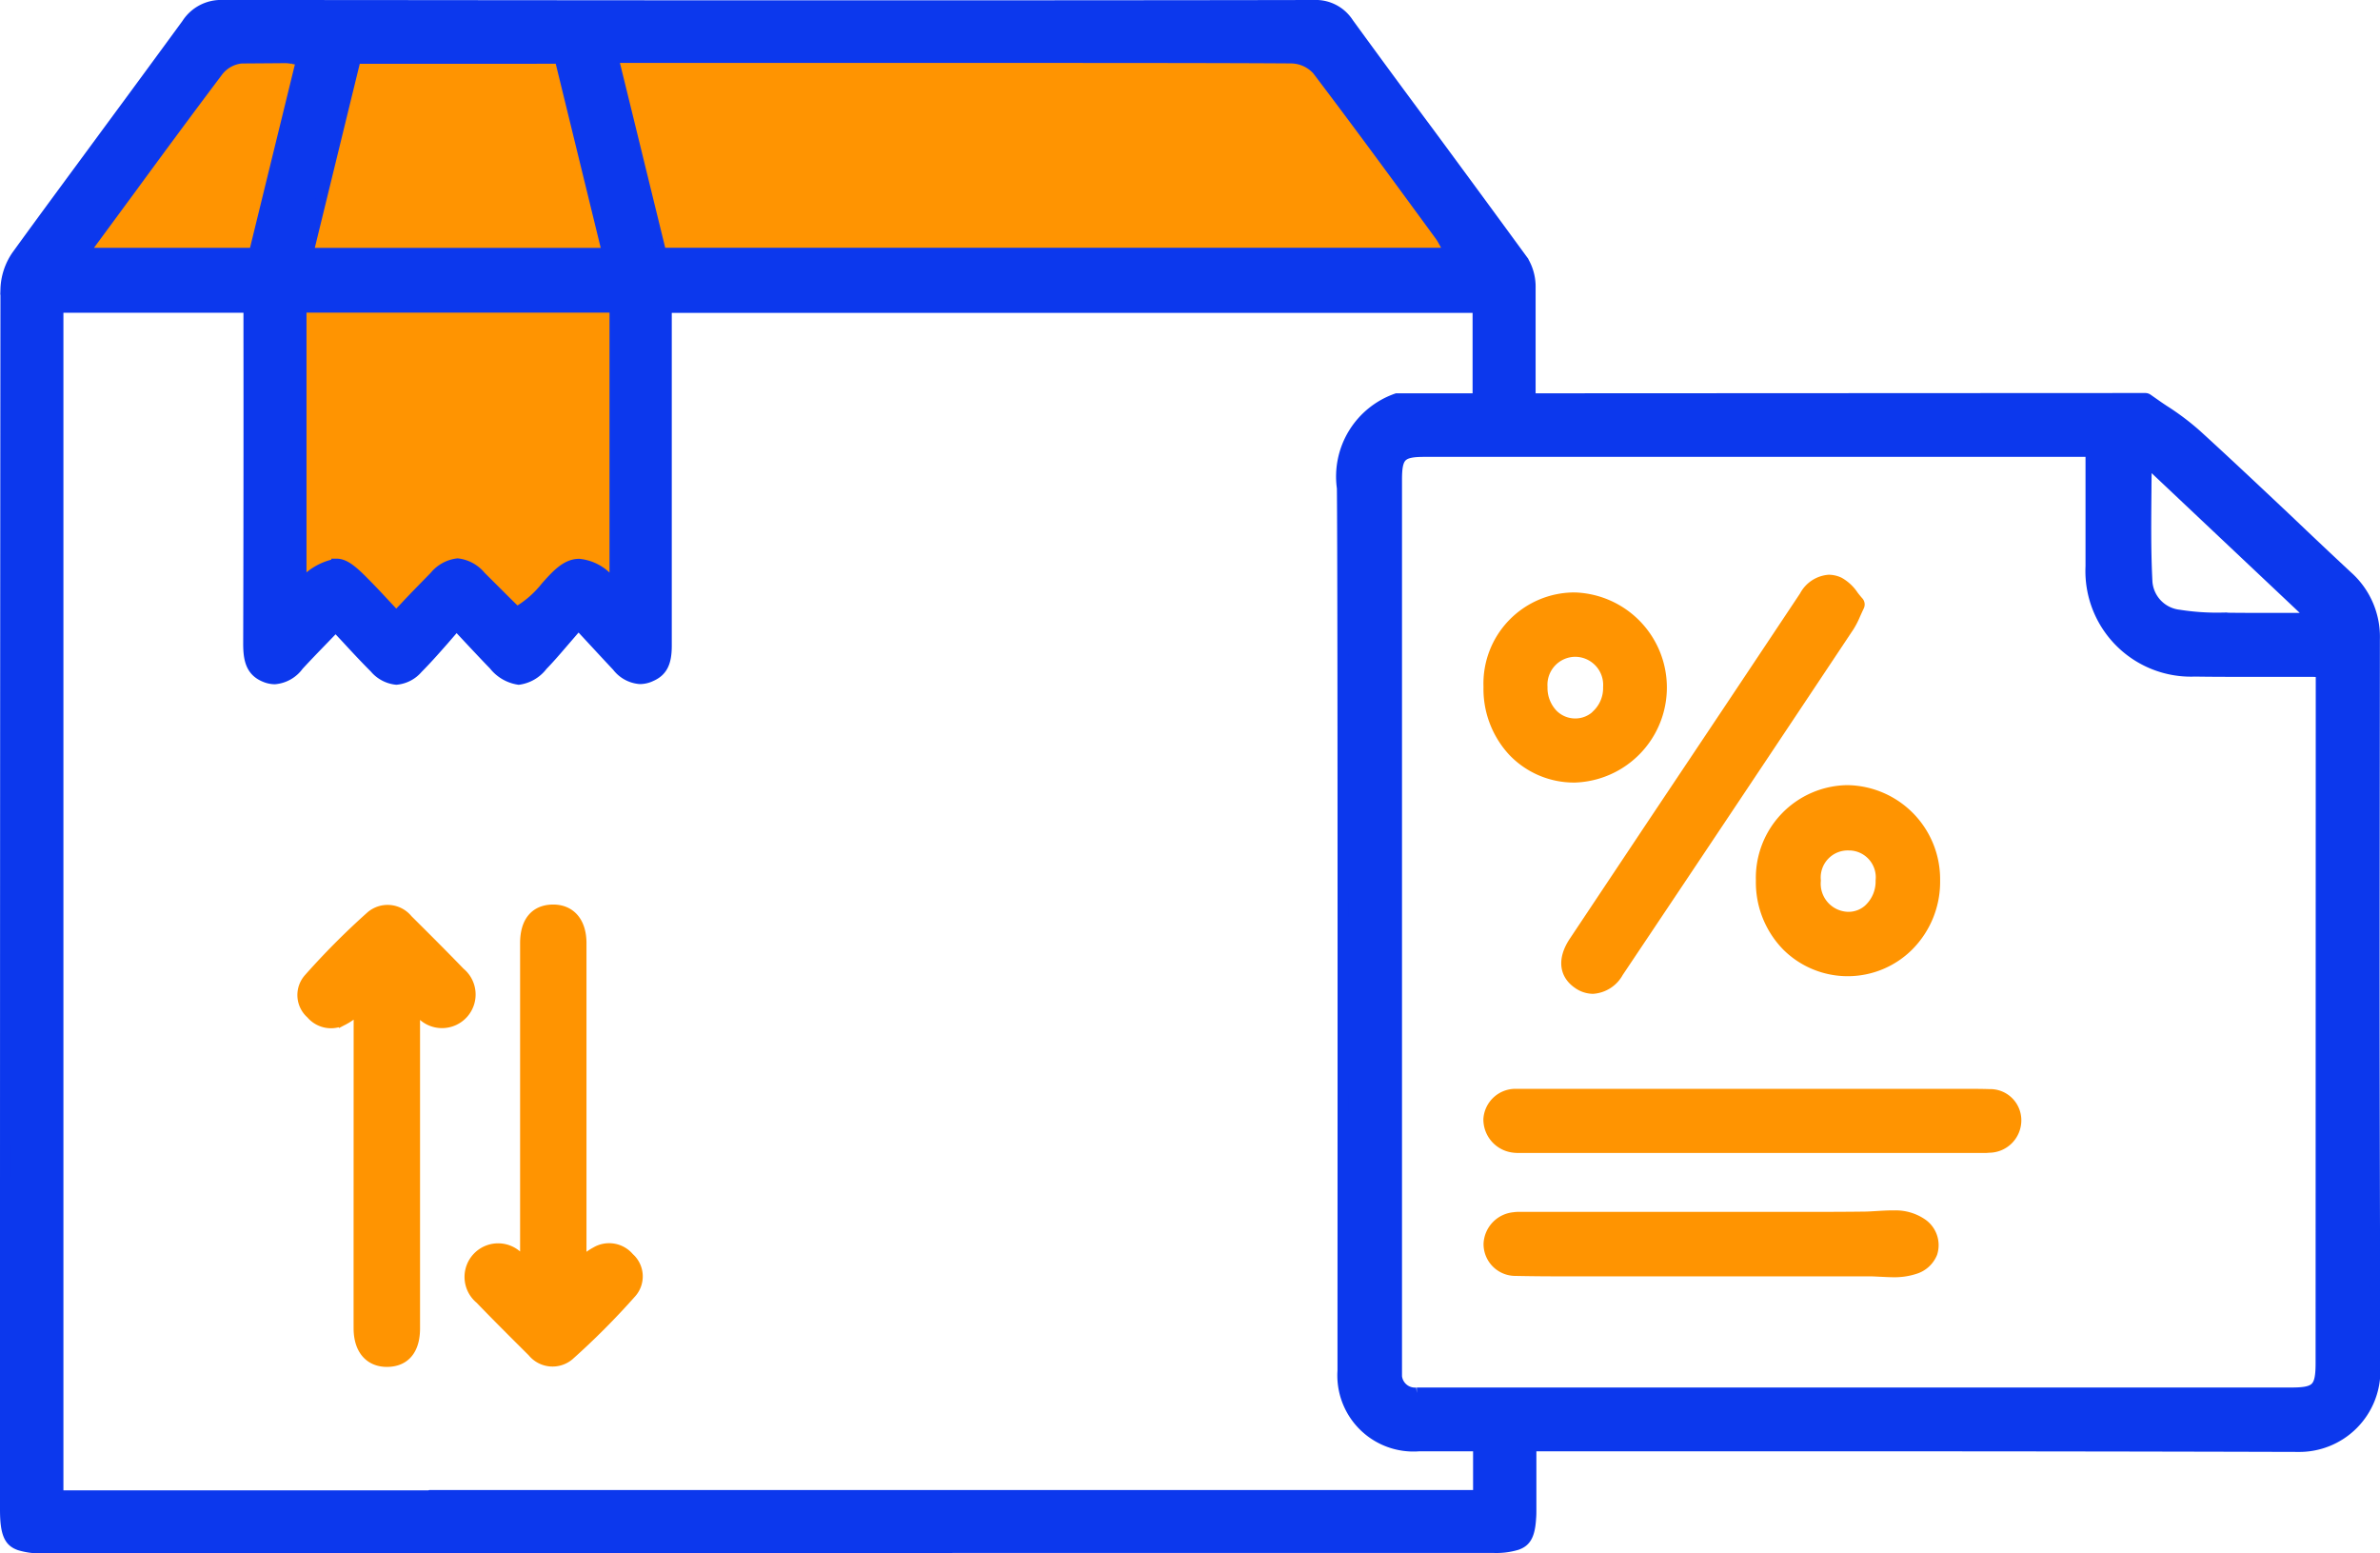 <svg xmlns="http://www.w3.org/2000/svg" width="43.198" height="28.188" viewBox="0 0 43.198 28.188">
  <g id="Group_221" data-name="Group 221" transform="translate(0.1 0.1)">
    <g id="Group_180" data-name="Group 180" transform="translate(0 0)">
      <path id="Path_167" data-name="Path 167" d="M25.476,49.352H45.417l3.211,4.3-15.552.236v6.3l-1.149-.825-1.06,1L29.717,59.4l-1.149,1.119L27.39,59.4l-1.09,1.06V53.888H22Z" transform="translate(-21.538 -48.925)" fill="#ff9401" stroke="#0c38ed" stroke-width="0.2"/>
      <path id="Path_168" data-name="Path 168" d="M41.636,109.765c-.118.08-.189.139-.269.181a.466.466,0,0,1-.6-.1.444.444,0,0,1-.04-.63,13.625,13.625,0,0,1,1.13-1.134.461.461,0,0,1,.654.065c.32.318.639.636.952.96a.51.51,0,1,1-.685.754c-.03-.023-.059-.047-.137-.109,0,.6,0,5.268,0,5.807,0,.383-.175.594-.489.6s-.516-.21-.517-.6C41.634,115.02,41.636,110.354,41.636,109.765Z" transform="translate(-35.217 -91.554)" fill="#ff9401" stroke="#ff9401" stroke-width="0.2"/>
      <path id="Path_169" data-name="Path 169" d="M53.5,114.363c.118-.08.189-.139.269-.181a.466.466,0,0,1,.6.1.444.444,0,0,1,.04.63,13.623,13.623,0,0,1-1.13,1.134.461.461,0,0,1-.654-.065c-.32-.318-.639-.636-.952-.96a.51.51,0,1,1,.685-.754c.03.023.059.047.137.109,0-.6,0-5.267,0-5.807,0-.383.175-.594.488-.6s.516.21.517.6C53.5,109.109,53.5,113.775,53.5,114.363Z" transform="translate(-43.055 -91.554)" fill="#ff9401" stroke="#ff9401" stroke-width="0.2"/>
      <path id="Path_170" data-name="Path 170" d="M27.313,75.73q-3.185,0-6.373,0a1.261,1.261,0,0,1-.429-.053c-.166-.059-.255-.177-.255-.634V71.289q0-9.2.008-18.4a1.132,1.132,0,0,1,.2-.607c.546-.754,1.1-1.5,1.653-2.253q.718-.973,1.433-1.95a.731.731,0,0,1,.652-.337c2.9,0,6.4.006,9.9.006s7,0,9.9-.006a.7.7,0,0,1,.625.321q.728,1,1.464,1.989.856,1.16,1.707,2.324a.906.906,0,0,1,.13.494l0,1.965c0,.185,0,.378,0,.579h-.944v-2.1a.094.094,0,0,0-.093-.094H32.342a.094.094,0,0,0-.093.094v1.508c0,1.523,0,3.033,0,4.541,0,.306-.078.459-.278.546a.467.467,0,0,1-.2.047.57.57,0,0,1-.409-.224c-.2-.212-.392-.422-.639-.687a.092.092,0,0,0-.067-.029h0a.091.091,0,0,0-.068.032l-.181.21c-.147.171-.273.319-.409.459a.652.652,0,0,1-.427.251.7.7,0,0,1-.447-.262c-.13-.133-.257-.269-.4-.421l-.214-.229a.092.092,0,0,0-.067-.029h0a.091.091,0,0,0-.068.031l-.173.2c-.16.182-.312.353-.468.51a.574.574,0,0,1-.384.2.587.587,0,0,1-.39-.208c-.166-.166-.327-.338-.5-.526l-.146-.156a.092.092,0,0,0-.067-.029h0a.091.091,0,0,0-.067.029l-.169.175c-.157.162-.3.31-.44.462a.589.589,0,0,1-.428.244.467.467,0,0,1-.173-.036c-.249-.1-.3-.3-.3-.6q.008-2.816.005-5.634v-.377a.093.093,0,0,0-.093-.094H21.3a.093.093,0,0,0-.093.094V74.693a.093.093,0,0,0,.093.094h6.633a.1.1,0,0,0,.03-.005H46.9a.094.094,0,0,0,.093-.094V72.966h.949v2.069c0,.055,0,.107-.005.157-.019.334-.106.428-.251.479a1.3,1.3,0,0,1-.431.052H42.928c-2.542,0-7.452,0-9.994.005H32.9q-1.623,0-3.248,0Zm-1.05-17.85c.128,0,.257.086.494.328.138.138.269.279.413.434l.111.119a.092.092,0,0,0,.067.029h0a.092.092,0,0,0,.067-.029l.068-.071c.2-.215.384-.4.567-.588a.625.625,0,0,1,.412-.227.634.634,0,0,1,.415.228l.249.248c.124.124.245.245.358.355a.092.092,0,0,0,.107.015,1.848,1.848,0,0,0,.476-.426c.189-.212.367-.412.6-.412a.828.828,0,0,1,.5.238.093.093,0,0,0,.059.021.09.09,0,0,0,.04-.009.094.094,0,0,0,.053-.085V53.309a.093.093,0,0,0-.093-.094H25.712a.093.093,0,0,0-.093.094V58.04a.1.1,0,0,0,.05.084.092.092,0,0,0,.1-.006A1.04,1.04,0,0,1,26.263,57.881ZM26.68,48.7a.093.093,0,0,0-.09.072l-.019.076c-.267,1.092-.531,2.175-.8,3.275a.1.1,0,0,0,.017.081.092.092,0,0,0,.073.036h5.207a.092.092,0,0,0,.073-.036.1.1,0,0,0,.017-.081c-.152-.624-.819-3.352-.819-3.352a.093.093,0,0,0-.09-.072Zm4.719-.016a.092.092,0,0,0-.073.036.1.1,0,0,0-.017.081c.161.652.317,1.291.472,1.925l.353,1.441a.093.093,0,0,0,.09.071h14.1a.092.092,0,0,0,.08-.047.094.094,0,0,0,0-.094l-.039-.07a.944.944,0,0,0-.068-.112l-.165-.225c-.671-.916-1.365-1.862-2.062-2.78a.654.654,0,0,0-.475-.217c-1.008-.008-3.089-.009-4.8-.009Zm-6.869.011a.617.617,0,0,0-.425.243c-.527.7-1.044,1.4-1.561,2.106l-.768,1.043a.1.1,0,0,0-.008.1.092.092,0,0,0,.083.052H24.7a.092.092,0,0,0,.09-.072l.817-3.338a.1.1,0,0,0-.013-.075.092.092,0,0,0-.063-.041l-.062-.01a.766.766,0,0,0-.128-.015S25,48.691,24.529,48.694Z" transform="translate(-20.256 -47.742)" fill="#0c38ed" stroke="#0c38ed" stroke-width="0.2"/>
      <g id="Group_178" data-name="Group 178" transform="translate(24.269 7.128)">
        <path id="Path_171" data-name="Path 171" d="M127.923,77.312a1.468,1.468,0,0,0-.493-1.148q-.537-.5-1.071-1.01c-.554-.522-1.105-1.042-1.665-1.553a4.632,4.632,0,0,0-.6-.451c-.1-.066-.194-.133-.289-.2a.071.071,0,0,0-.04-.013l-10.379.005h-3.205a1.494,1.494,0,0,0-.989,1.62c.019,1.644.011,15.468.011,15.468v.549a1.281,1.281,0,0,0,1.381,1.363H113.4l5.222,0q3.953,0,7.905.011h.005a1.372,1.372,0,0,0,1.4-1.408C127.912,83.59,127.918,84.147,127.923,77.312Zm-4.146-2.7c0-.183.005-.363.005-.551l3.038,2.866-.909,0c-.254,0-.5,0-.758-.005a4.448,4.448,0,0,1-.777-.053.656.656,0,0,1-.581-.6C123.766,75.719,123.772,75.178,123.777,74.608Zm3.179,15.826c0,.461-.08.546-.535.546H110.692l-.1,0-.05,0a.337.337,0,0,1-.368-.371c0,.135,0,1.8,0-2.564V74.41c0-.432.08-.514.506-.514h12.1v.565c0,.517,0,1.021,0,1.522a1.816,1.816,0,0,0,1.887,1.9c.3.005.6.005.9.005h1.172c.05,0,.1,0,.156.005a.511.511,0,0,0,.064,0Z" transform="translate(-109.196 -72.933)" fill="#0c38ed" stroke="#0c38ed" stroke-width="0.2"/>
      </g>
      <g id="Group_179" data-name="Group 179" transform="translate(26.925 10.431)">
        <path id="Path_172" data-name="Path 172" d="M125.182,92.51c-.2.305-.178.578.071.749a.475.475,0,0,0,.27.09.564.564,0,0,0,.455-.295q2.1-3.135,4.189-6.274a1.468,1.468,0,0,0,.112-.218c.02-.044.042-.093.069-.15a.066.066,0,0,0-.011-.074c-.031-.034-.061-.072-.09-.109a.745.745,0,0,0-.257-.242.45.45,0,0,0-.187-.043.541.541,0,0,0-.435.29q-1.366,2.053-2.736,4.1Z" transform="translate(-123.635 -85.945)" fill="#ff9401" stroke="#ff9401" stroke-width="0.2"/>
        <path id="Path_173" data-name="Path 173" d="M139.937,100.342a1.583,1.583,0,0,0-1.559,1.63,1.645,1.645,0,0,0,.469,1.185,1.558,1.558,0,0,0,2.2-.005,1.639,1.639,0,0,0,.475-1.18A1.607,1.607,0,0,0,139.937,100.342Zm.414,2.137a.554.554,0,0,1-.4.162.611.611,0,0,1-.594-.665v-.005a.591.591,0,0,1,.6-.644v-.066l.013.066a.588.588,0,0,1,.581.649A.69.69,0,0,1,140.35,102.479Z" transform="translate(-133.433 -96.525)" fill="#ff9401" stroke="#ff9401" stroke-width="0.2"/>
        <path id="Path_174" data-name="Path 174" d="M121.287,87.152a1.554,1.554,0,0,0-1.559,1.612,1.657,1.657,0,0,0,.443,1.169,1.522,1.522,0,0,0,1.119.469h0a1.626,1.626,0,0,0-.005-3.25Zm.416,2.115a.569.569,0,0,1-.411.172.578.578,0,0,1-.411-.172.7.7,0,0,1-.191-.5.608.608,0,0,1,.594-.647l.008-.066v.066a.61.61,0,0,1,.607.65A.675.675,0,0,1,121.7,89.267Z" transform="translate(-119.727 -86.832)" fill="#ff9401" stroke="#ff9401" stroke-width="0.2"/>
        <path id="Path_175" data-name="Path 175" d="M127.765,130.155a.49.49,0,0,1-.314.285,1.17,1.17,0,0,1-.386.056c-.074,0-.149-.005-.221-.008s-.141-.008-.21-.008l-5.652,0q-.392,0-.783-.008a.478.478,0,0,1-.472-.482.5.5,0,0,1,.453-.474.557.557,0,0,1,.1-.006h.093l2.464,0,1,0,1.46,0h.12c.37,0,.74,0,1.111-.005.082,0,.165-.006.248-.011s.181-.011.272-.011h.045a.843.843,0,0,1,.5.152A.467.467,0,0,1,127.765,130.155Z" transform="translate(-119.725 -117.949)" fill="#ff9401" stroke="#ff9401" stroke-width="0.2"/>
        <path id="Path_176" data-name="Path 176" d="M129.287,121.588a.488.488,0,0,1-.463.49c-.029,0-.059.005-.088.005l-.1,0-8.353,0c-.035,0-.072,0-.107-.005a.507.507,0,0,1-.453-.509.483.483,0,0,1,.469-.45c.042,0,.082,0,.125,0l8.018,0c.157,0,.314,0,.472.005A.465.465,0,0,1,129.287,121.588Z" transform="translate(-119.724 -111.791)" fill="#ff9401" stroke="#ff9401" stroke-width="0.2"/>
      </g>
    </g>
  </g>
</svg>

